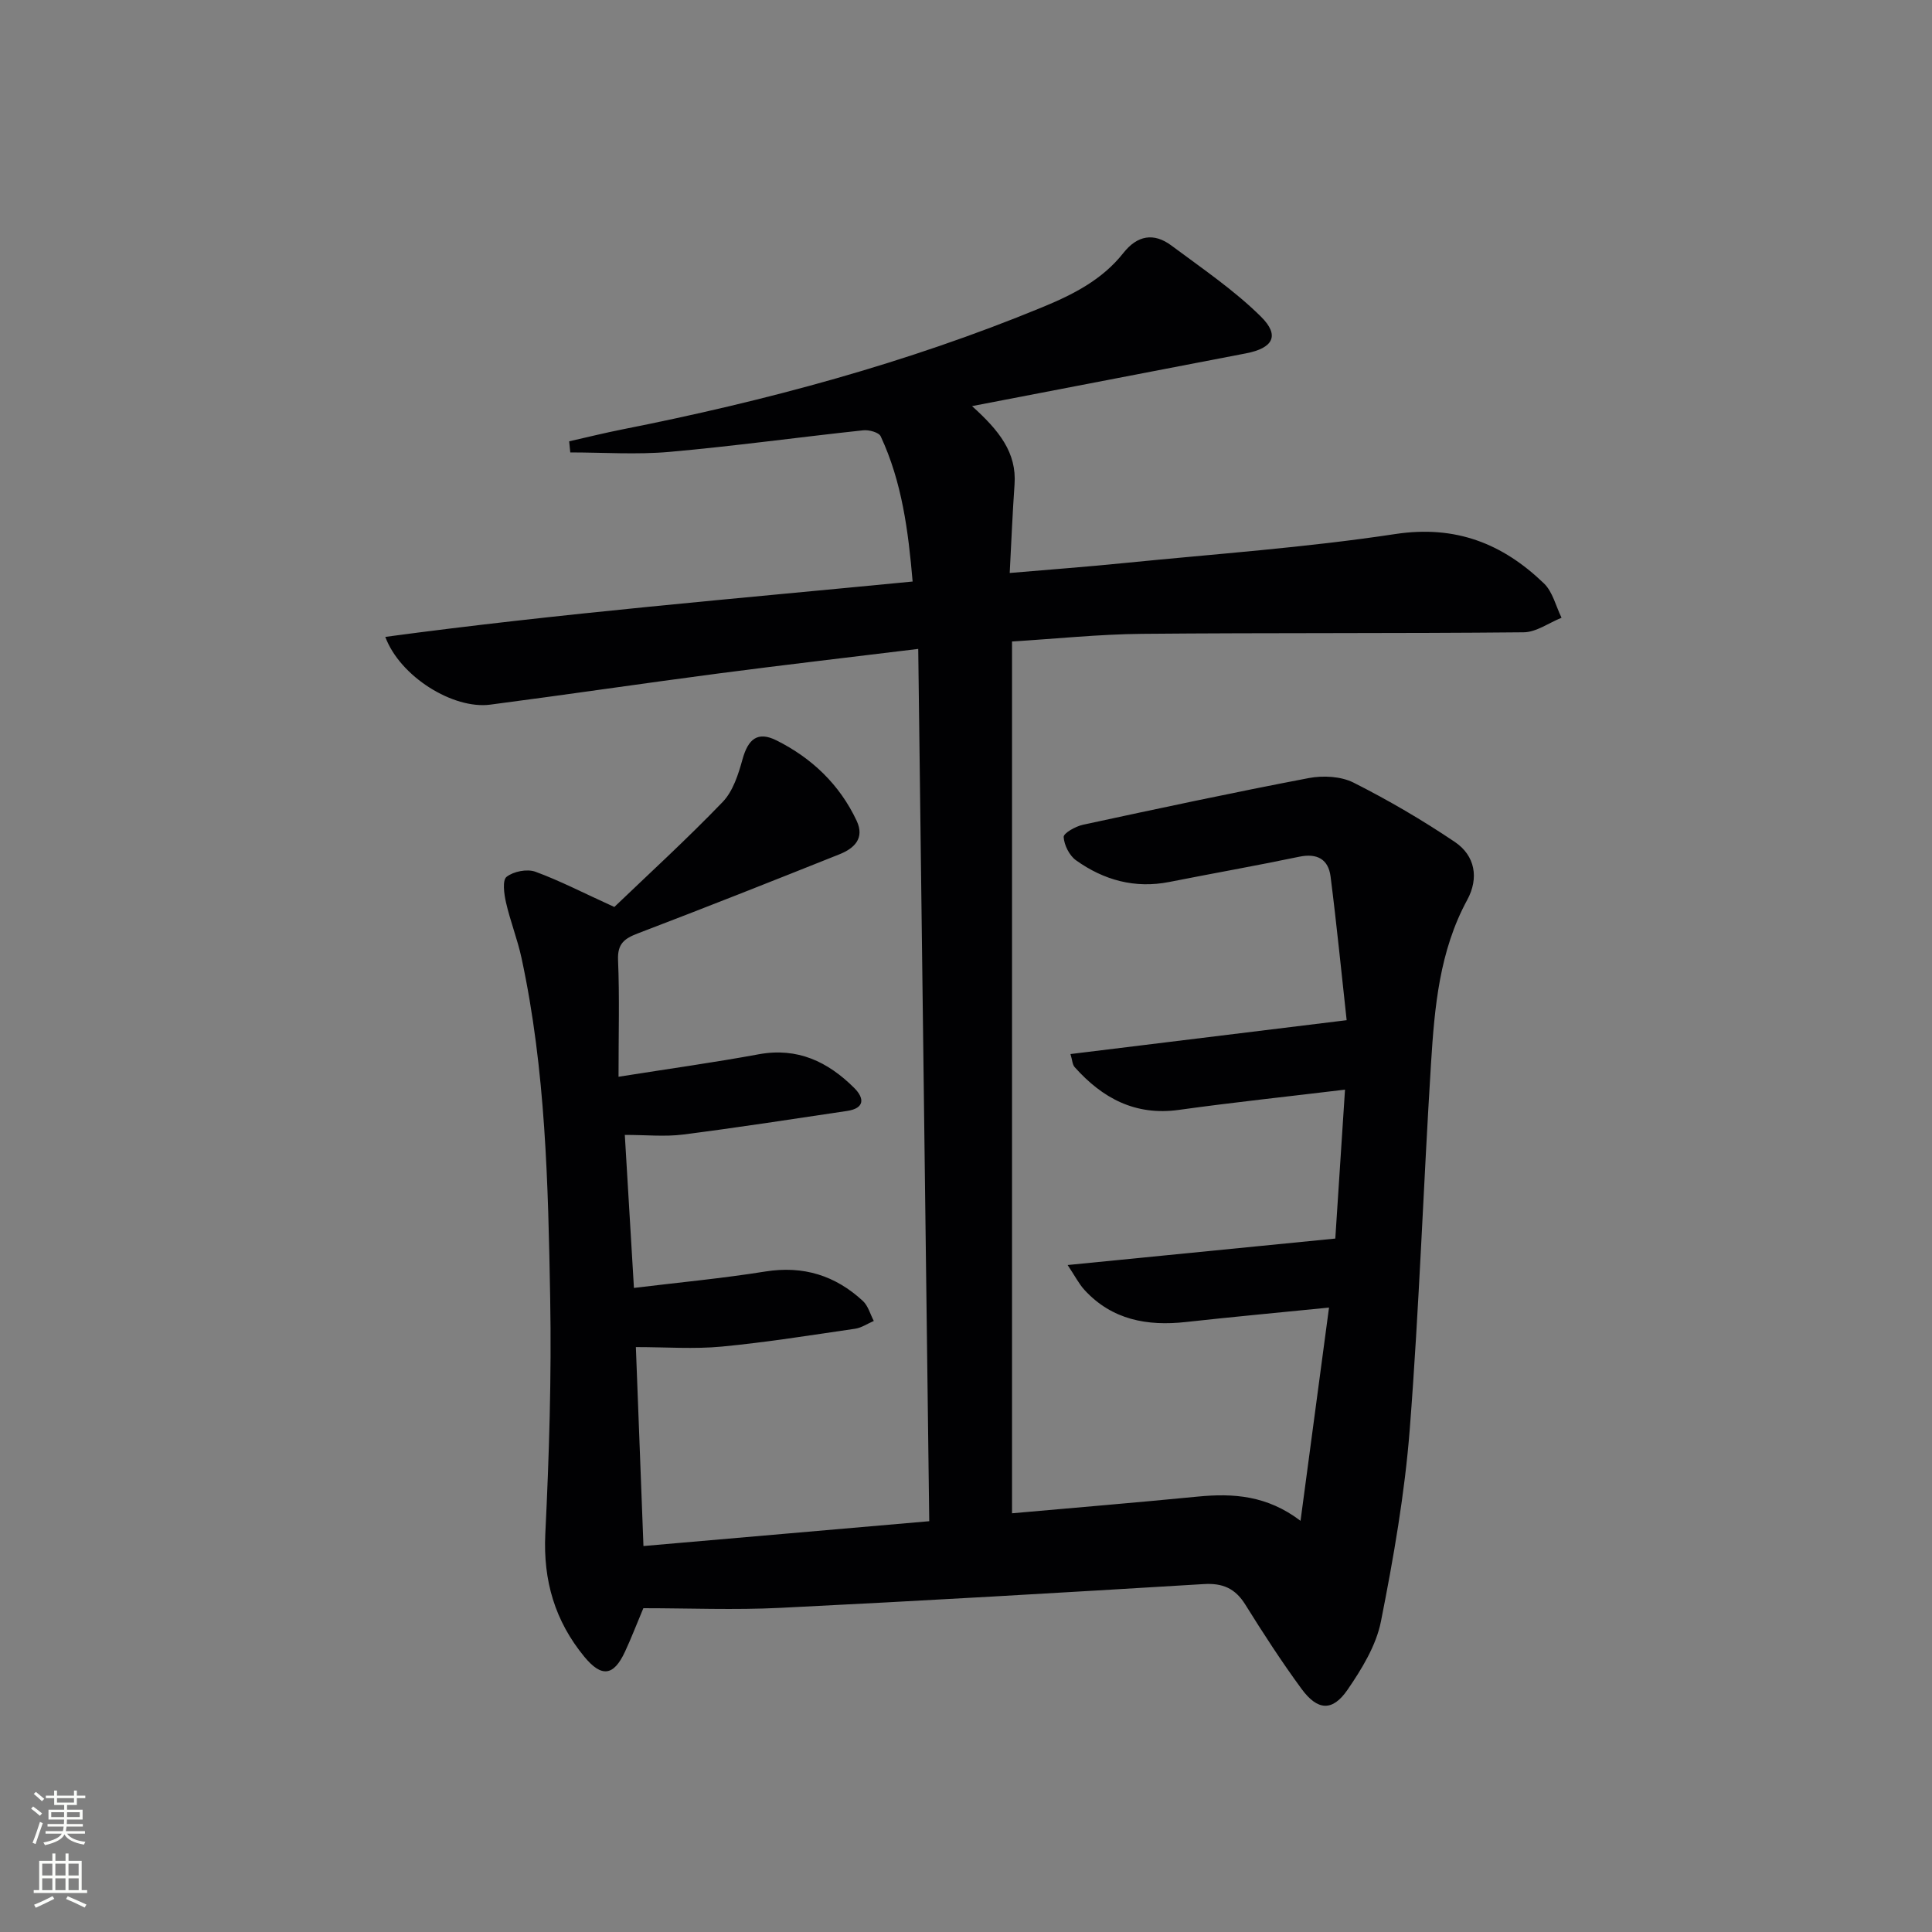 <svg enable-background="new 0 0 400 400" viewBox="0 0 400 400" xmlns="http://www.w3.org/2000/svg"><rect x="0" y="0" width="400" height="400" fill="#808080" stroke="none"/><path d="m127.19 187.78c7.01-6.72 14.96-13.98 22.42-21.73 2.15-2.23 3.26-5.73 4.12-8.85 1.16-4.19 3.13-5.86 7.03-3.91 7.31 3.65 13.07 9.13 16.6 16.64 1.72 3.67-.54 5.74-3.58 6.95-13.87 5.54-27.75 11.04-41.7 16.36-2.8 1.07-4.26 2.13-4.12 5.52.32 7.62.1 15.27.1 24.17 10.52-1.67 19.8-2.95 29.01-4.65 8.05-1.48 14.34 1.54 19.79 6.97 2.18 2.18 2.13 4.22-1.48 4.76-11.33 1.69-22.65 3.44-34.01 4.89-3.72.47-7.54.07-12.01.07.59 9.86 1.21 20.34 1.89 31.68 9.26-1.13 18.29-1.97 27.22-3.4 7.86-1.25 14.48.83 20.18 6.1 1.09 1.01 1.52 2.74 2.26 4.14-1.29.55-2.53 1.41-3.86 1.61-9.2 1.34-18.4 2.82-27.65 3.7-5.72.54-11.52.1-17.75.1.5 13.09 1.02 26.78 1.57 41.19 19.64-1.71 39.05-3.39 59.17-5.14-.76-60.4-1.52-120.27-2.28-180.6-14.32 1.75-27.8 3.31-41.25 5.07-15.8 2.07-31.57 4.41-47.37 6.47-7.66 1-18.65-5.78-21.72-14.03 36.31-4.89 72.54-7.89 109.18-11.46-.9-10.5-2.21-20.63-6.61-30.06-.38-.83-2.43-1.38-3.62-1.25-13.38 1.43-26.73 3.28-40.13 4.47-6.79.6-13.67.11-20.52.11-.08-.77-.16-1.53-.23-2.3 3.67-.83 7.33-1.74 11.02-2.47 29.71-5.88 58.85-13.71 86.91-25.28 6.39-2.63 12.43-5.69 16.8-11.23 2.9-3.68 6.31-4.27 9.95-1.56 6.34 4.73 12.98 9.22 18.56 14.74 3.96 3.93 2.48 6.51-3.12 7.59-18.48 3.56-36.96 7.11-56.71 10.92 5.59 5.04 9.27 9.61 8.8 16.22-.42 5.93-.66 11.87-1 18.33 8.4-.72 16.12-1.29 23.82-2.07 18.68-1.87 37.45-3.18 55.99-5.99 12.52-1.9 22.23 1.97 30.79 10.21 1.82 1.75 2.47 4.71 3.65 7.12-2.62 1.05-5.23 2.99-7.85 3.01-26.33.26-52.66.08-78.99.32-8.94.08-17.88 1.03-26.93 1.58v180.5c13.06-1.16 25.78-2.22 38.49-3.46 7.31-.71 14.31-.25 21.24 5.02 2.03-15.2 3.95-29.57 5.9-44.15-10.28 1.03-19.97 1.92-29.64 2.99-8.02.88-15.29-.44-20.99-6.64-1.16-1.27-1.96-2.87-3.49-5.16 18.74-1.85 36.48-3.61 55.42-5.48.65-9.94 1.32-20.23 2.01-30.83-12.08 1.46-23.26 2.64-34.39 4.19-9.04 1.26-15.84-2.42-21.58-8.85-.48-.53-.49-1.48-.87-2.71 18.85-2.31 37.35-4.58 57.18-7.01-1.08-9.8-2.06-19.79-3.33-29.75-.46-3.58-2.79-4.87-6.5-4.09-8.93 1.86-17.93 3.45-26.88 5.22-7.14 1.41-13.58-.38-19.33-4.49-1.37-.98-2.45-3.14-2.55-4.82-.04-.79 2.46-2.2 3.98-2.53 15.57-3.36 31.14-6.69 46.78-9.67 2.95-.56 6.64-.37 9.25.94 7.22 3.64 14.26 7.76 20.97 12.28 4.22 2.84 5.03 7.49 2.57 12.01-5.75 10.58-6.76 22.19-7.49 33.8-1.58 25.23-2.44 50.52-4.4 75.72-1.04 13.37-3.36 26.68-5.97 39.85-.99 5-3.96 9.85-6.92 14.16-3.12 4.54-6.2 4.34-9.53-.2-4.12-5.62-7.93-11.49-11.62-17.42-2.1-3.38-4.7-4.51-8.66-4.26-29.21 1.77-58.42 3.48-87.65 4.92-9.45.47-18.94.07-28.33.07-1.51 3.59-2.56 6.35-3.81 9.02-2.34 5.03-4.83 5.37-8.41 1.03-6.07-7.38-8.55-15.74-8.08-25.44.79-16.24 1.3-32.54 1.01-48.79-.42-23.59-.93-47.23-5.94-70.46-.84-3.88-2.33-7.61-3.21-11.48-.4-1.75-.78-4.6.12-5.3 1.44-1.13 4.24-1.68 5.96-1.06 5.08 1.86 9.94 4.39 16.35 7.3z" fill="#010103"/><g fill="#fbfcfa"><path d="m6.44 374.46.42-.45c.65.47 1.27.95 1.85 1.44l-.45.49c-.65-.56-1.25-1.06-1.82-1.48m.93 7.33-.63-.26c.55-1.36 1.05-2.8 1.53-4.33.19.1.38.19.59.27-.47 1.29-.96 2.73-1.49 4.32m-.38-10.38.44-.42c.43.34 1.01.82 1.74 1.44l-.49.49c-.53-.51-1.09-1.01-1.69-1.51m2.5.35h1.72v-1.04h.59v1.04h3.52v-1.04h.59v1.04h1.75v.53h-1.75v1.42h-2.03v.97h3.22v2.03h-3.24c0 .35-.01.66-.03.93h3.32v.53h-3.37c-.03.27-.08.58-.15.94h3.96v.53h-3.71c.67.92 1.93 1.48 3.79 1.68-.13.24-.23.44-.29.59-2.13-.38-3.48-1.08-4.04-2.12-.43.97-1.77 1.72-4.03 2.23-.09-.19-.2-.37-.33-.55 2.1-.42 3.37-1.03 3.81-1.83h-3.36v-.53h3.58c.08-.29.13-.61.16-.94h-3.33v-.53h3.39c.02-.27.04-.58.04-.93h-3.23v-2.03h3.25v-.97h-2.07v-1.42h-1.73zm1.12 3.44v1h2.65c.01-.3.02-.44.01-.4v-.25-.35zm1.19-2h3.52v-.91h-3.52zm4.71 2h-2.63v.59c0 .15-.01.28-.01.4h2.64z"/><path d="m13.56 383.74h.63v1.52h2.72v6.07h1.13v.6h-11.06v-.6h1.13v-6.07h2.73v-1.52h.63v1.52h2.1v-1.52zm-2.69 8.83.38.56c-1.24.63-2.53 1.25-3.85 1.85-.1-.21-.21-.42-.34-.63 1.37-.55 2.63-1.15 3.81-1.78m-2.13-4.27h2.1v-2.45h-2.1zm0 3.04h2.1v-2.46h-2.1zm2.72-3.04h2.1v-2.45h-2.1zm0 3.04h2.1v-2.46h-2.1zm6.07 3.6c-1.41-.71-2.7-1.3-3.86-1.78l.35-.56c1.45.62 2.75 1.19 3.88 1.72zm-1.25-9.09h-2.1v2.45h2.1zm-2.09 5.49h2.1v-2.46h-2.1z"/></g></svg>